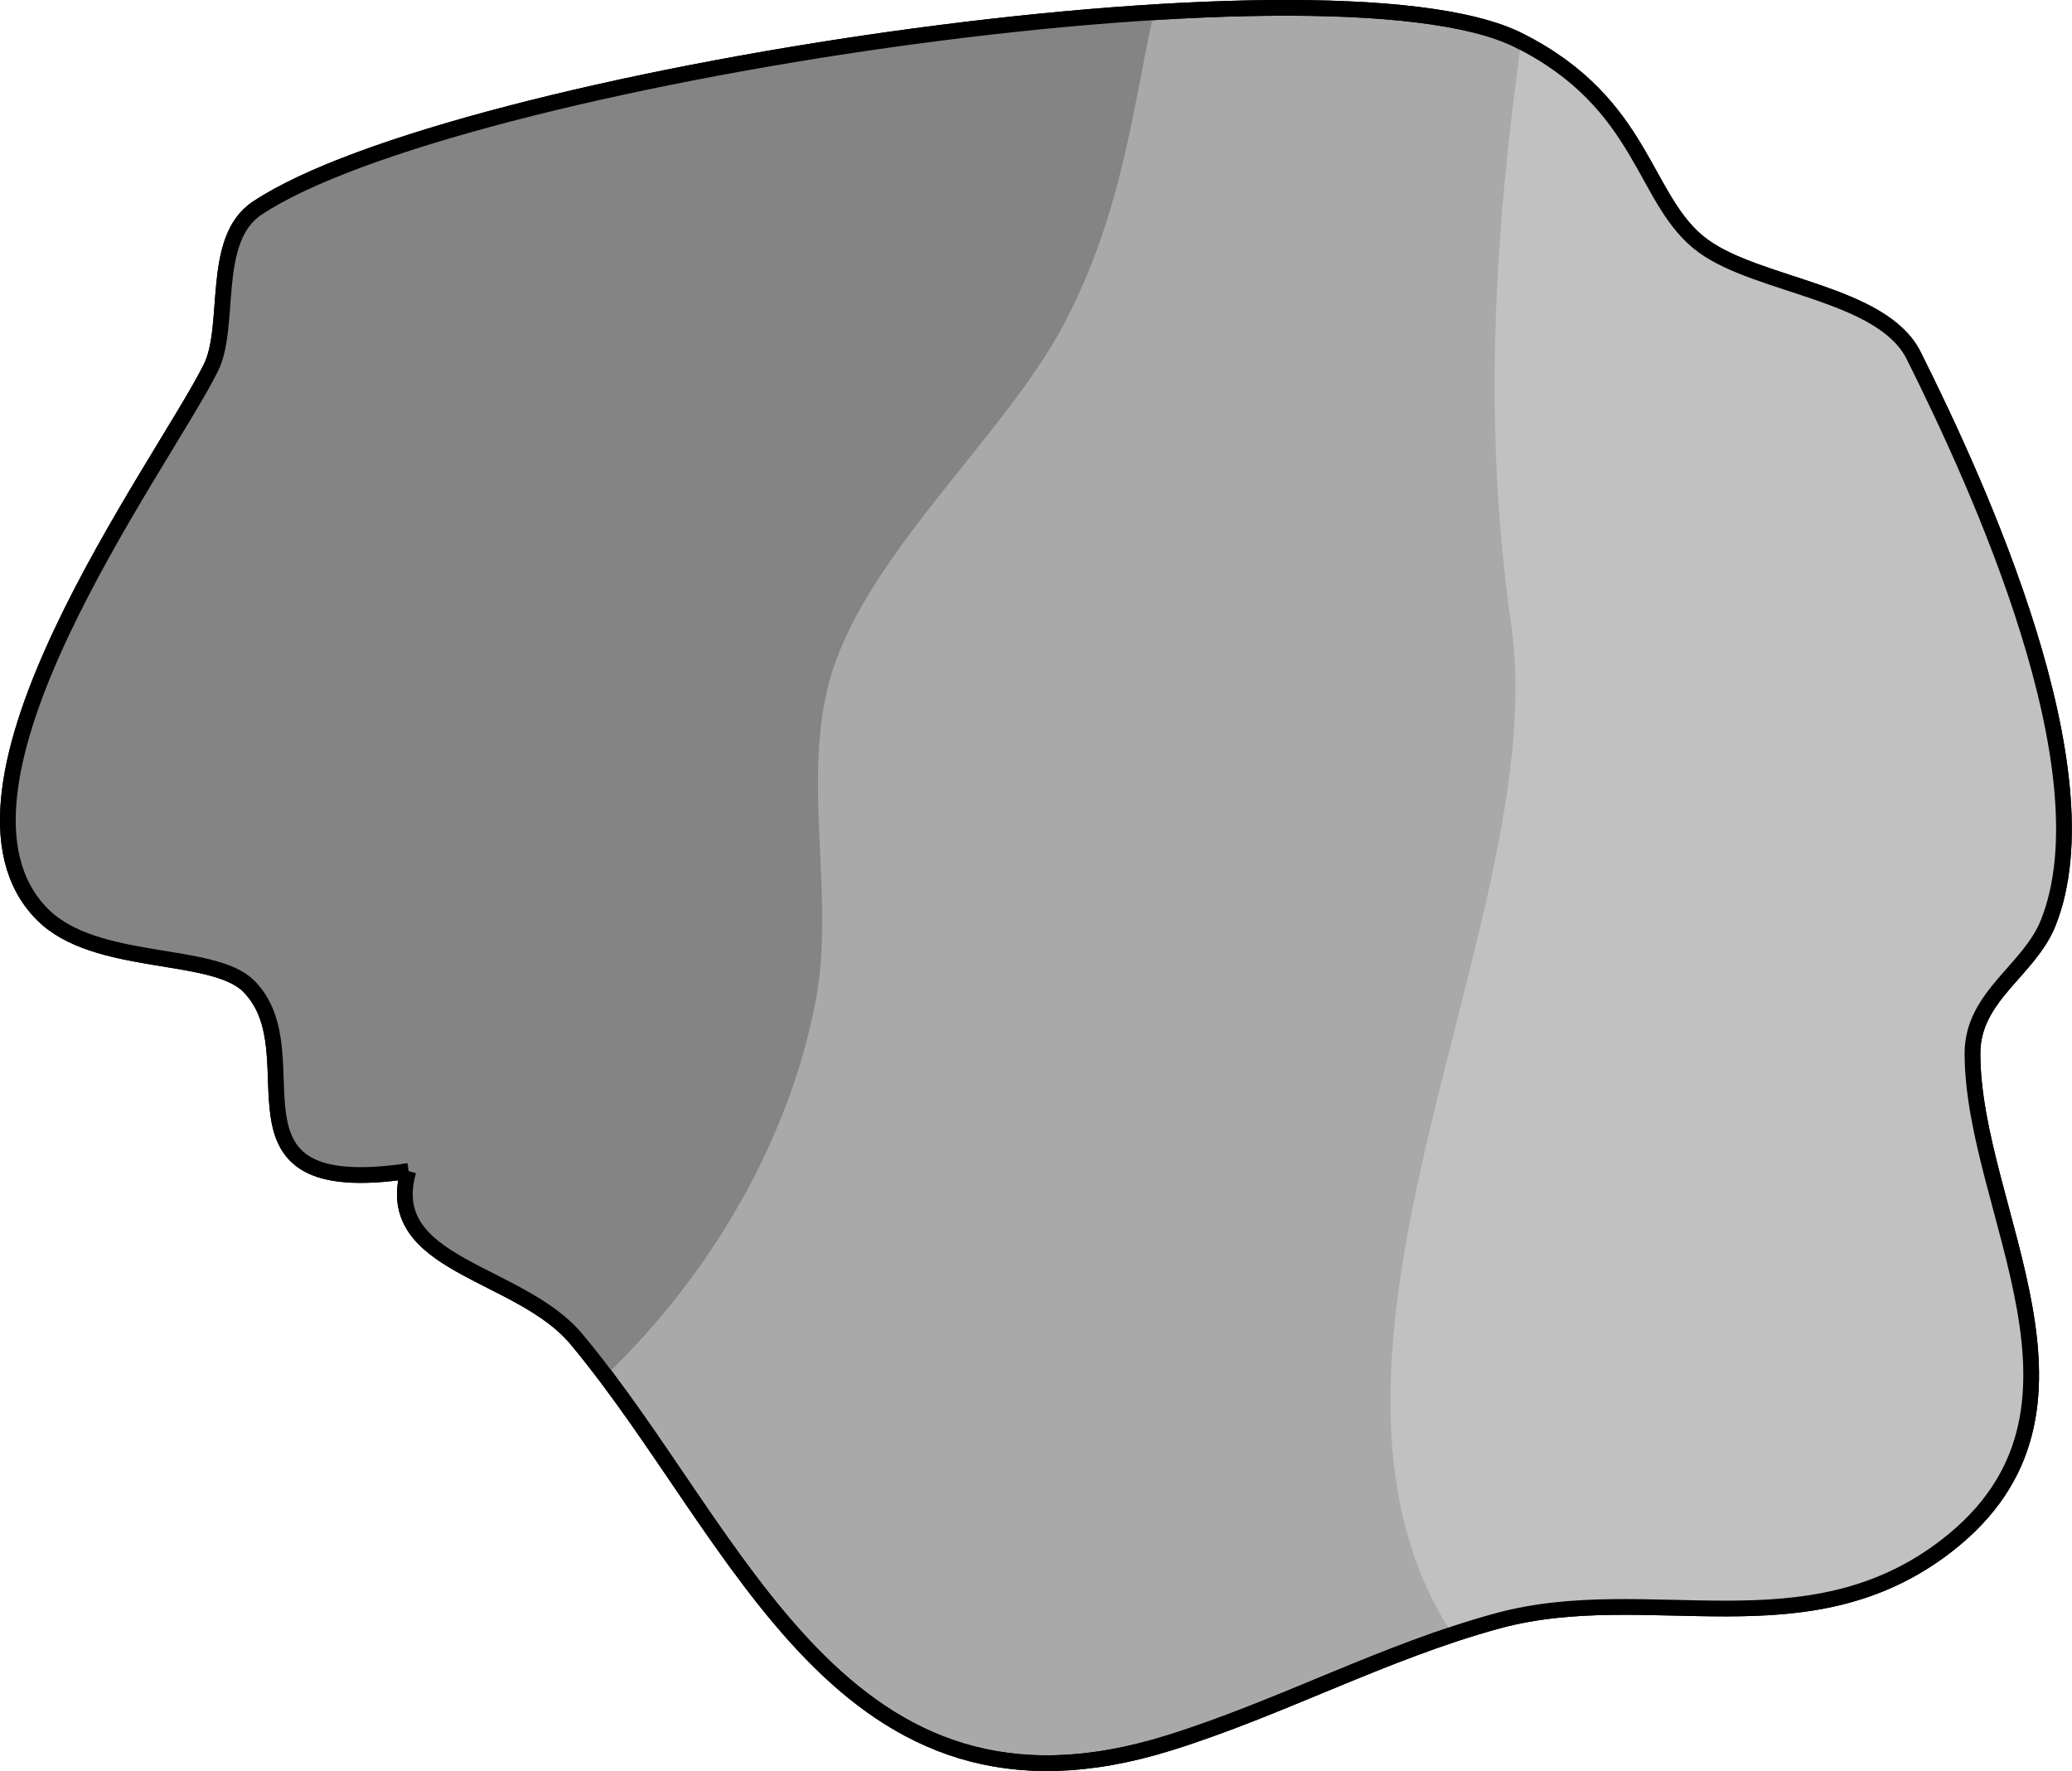 <?xml version="1.0" encoding="UTF-8" standalone="no"?>
<svg
   xmlns:dc="http://purl.org/dc/elements/1.1/"
   xmlns:cc="http://creativecommons.org/ns#"
   xmlns:rdf="http://www.w3.org/1999/02/22-rdf-syntax-ns#"
   xmlns:svg="http://www.w3.org/2000/svg"
   xmlns="http://www.w3.org/2000/svg"
   xmlns:sodipodi="http://sodipodi.sourceforge.net/DTD/sodipodi-0.dtd"
   xmlns:inkscape="http://www.inkscape.org/namespaces/inkscape"
   sodipodi:docname="rock.svg"
   inkscape:version="1.0 (4035a4fb49, 2020-05-01)"
   id="svg8"
   version="1.1"
   viewBox="0 0 65.855 56.288"
   height="56.288mm"
   width="65.855mm">
  <defs
     id="defs2" />
  <sodipodi:namedview
     inkscape:window-maximized="1"
     inkscape:window-y="-8"
     inkscape:window-x="-8"
     inkscape:window-height="1027"
     inkscape:window-width="1920"
     inkscape:object-nodes="true"
     inkscape:snap-smooth-nodes="false"
     inkscape:snap-midpoints="false"
     fit-margin-bottom="0"
     fit-margin-right="0"
     fit-margin-left="0"
     fit-margin-top="0"
     showgrid="false"
     inkscape:document-rotation="0"
     inkscape:current-layer="layer1"
     inkscape:document-units="mm"
     inkscape:cy="73.720338"
     inkscape:cx="203.67714"
     inkscape:zoom="1.4"
     inkscape:pageshadow="2"
     inkscape:pageopacity="0.0"
     borderopacity="1.0"
     bordercolor="#666666"
     pagecolor="#ffffff"
     id="base" />
  <g
     transform="translate(-43.109,-37.495)"
     id="layer1"
     inkscape:groupmode="layer"
     inkscape:label="Layer 1">
    <path
       id="path891"
       d="m 56.089,74.718 c -6.425,0.952 -2.904,-3.706 -5.078,-5.88 -1.139,-1.139 -4.867,-0.59 -6.548,-2.272 -3.932,-3.932 3.778,-14.238 5.345,-17.373 0.668,-1.336 -0.026,-4.081 1.47,-5.078 6.225,-4.15 34.05,-8.366 40.09,-5.345 4.065,2.032 3.931,5.131 5.88,6.548 1.763,1.282 5.686,1.482 6.682,3.475 2.085,4.169 6.21,13.207 4.276,18.041 -0.605,1.512 -2.405,2.326 -2.405,4.143 0,5.003 4.69,11.364 -0.802,15.635 -4.462,3.47 -9.486,1.093 -14.299,2.405 -3.583,0.977 -6.879,2.768 -10.424,3.875 -10.445,3.264 -13.622,-6.564 -18.843,-12.829 -1.813,-2.176 -6.209,-2.321 -5.345,-5.345 z"
       style="opacity:0.998;fill:#a9a9a9;fill-opacity:1;stroke:#000000;stroke-width:0.5;stroke-miterlimit:4;stroke-dasharray:none;stroke-opacity:1" />
    <path
       transform="matrix(0.265,0,0,0.265,0.096,0.017)"
       d="m 300.652,143.168 c -39.655,2.511 -91.535,13.059 -107.209,23.508 -5.654,3.769 -3.031,14.144 -5.555,19.191 -5.923,11.846 -35.066,50.798 -20.203,65.66 6.356,6.356 20.443,4.283 24.748,8.588 8.218,8.218 -5.09,25.822 19.193,22.223 -3.265,11.429 13.349,11.979 20.203,20.203 1.054,1.264 2.081,2.573 3.096,3.904 12.712,-12.179 22.008,-28.274 25.189,-44.816 2.376,-12.355 -1.511,-25.783 1.514,-37.881 3.797,-15.188 20.991,-29.615 28.285,-43.436 7.029,-13.318 8.283,-26.138 10.738,-37.145 z"
       style="opacity:0.998;fill:#848484;fill-opacity:1;stroke:none;stroke-width:1.89;stroke-miterlimit:4;stroke-dasharray:none;stroke-opacity:1"
       id="path893" />
    <path
       transform="matrix(0.265,0,0,0.265,0.096,0.017)"
       d="m 344.762,146.379 c -3.247,23.5 -4.617,46.059 -1.189,70.049 4.988,34.916 -29.359,88.121 -6.656,121.639 1.825,-0.609 3.665,-1.178 5.525,-1.686 18.19,-4.961 37.179,4.025 54.043,-9.092 20.757,-16.144 3.031,-40.183 3.031,-59.094 10e-6,-6.866 6.805,-9.94 9.092,-15.656 7.308,-18.271 -8.285,-52.427 -16.164,-68.186 -3.765,-7.53 -18.588,-8.287 -25.252,-13.133 -7.364,-5.356 -6.861,-17.066 -22.225,-24.748 -0.065,-0.032 -0.139,-0.062 -0.205,-0.094 z"
       style="opacity:0.998;fill:#c1c1c1;fill-opacity:1;stroke:none;stroke-width:1.89;stroke-miterlimit:4;stroke-dasharray:none;stroke-opacity:1"
       id="path901" />
    <path
       style="opacity:0.998;fill:none;fill-opacity:1;stroke:#000000;stroke-width:0.5;stroke-miterlimit:4;stroke-dasharray:none;stroke-opacity:1"
       d="m 56.089,74.718 c -6.425,0.952 -2.904,-3.706 -5.078,-5.88 -1.139,-1.139 -4.867,-0.59 -6.548,-2.272 -3.932,-3.932 3.778,-14.238 5.345,-17.373 0.668,-1.336 -0.026,-4.081 1.47,-5.078 6.225,-4.15 34.05,-8.366 40.09,-5.345 4.065,2.032 3.931,5.131 5.88,6.548 1.763,1.282 5.686,1.482 6.682,3.475 2.085,4.169 6.21,13.207 4.276,18.041 -0.605,1.512 -2.405,2.326 -2.405,4.143 0,5.003 4.69,11.364 -0.802,15.635 -4.462,3.47 -9.486,1.093 -14.299,2.405 -3.583,0.977 -6.879,2.768 -10.424,3.875 -10.445,3.264 -13.622,-6.564 -18.843,-12.829 -1.813,-2.176 -6.209,-2.321 -5.345,-5.345 z"
       id="path899" />
  </g>
</svg>
